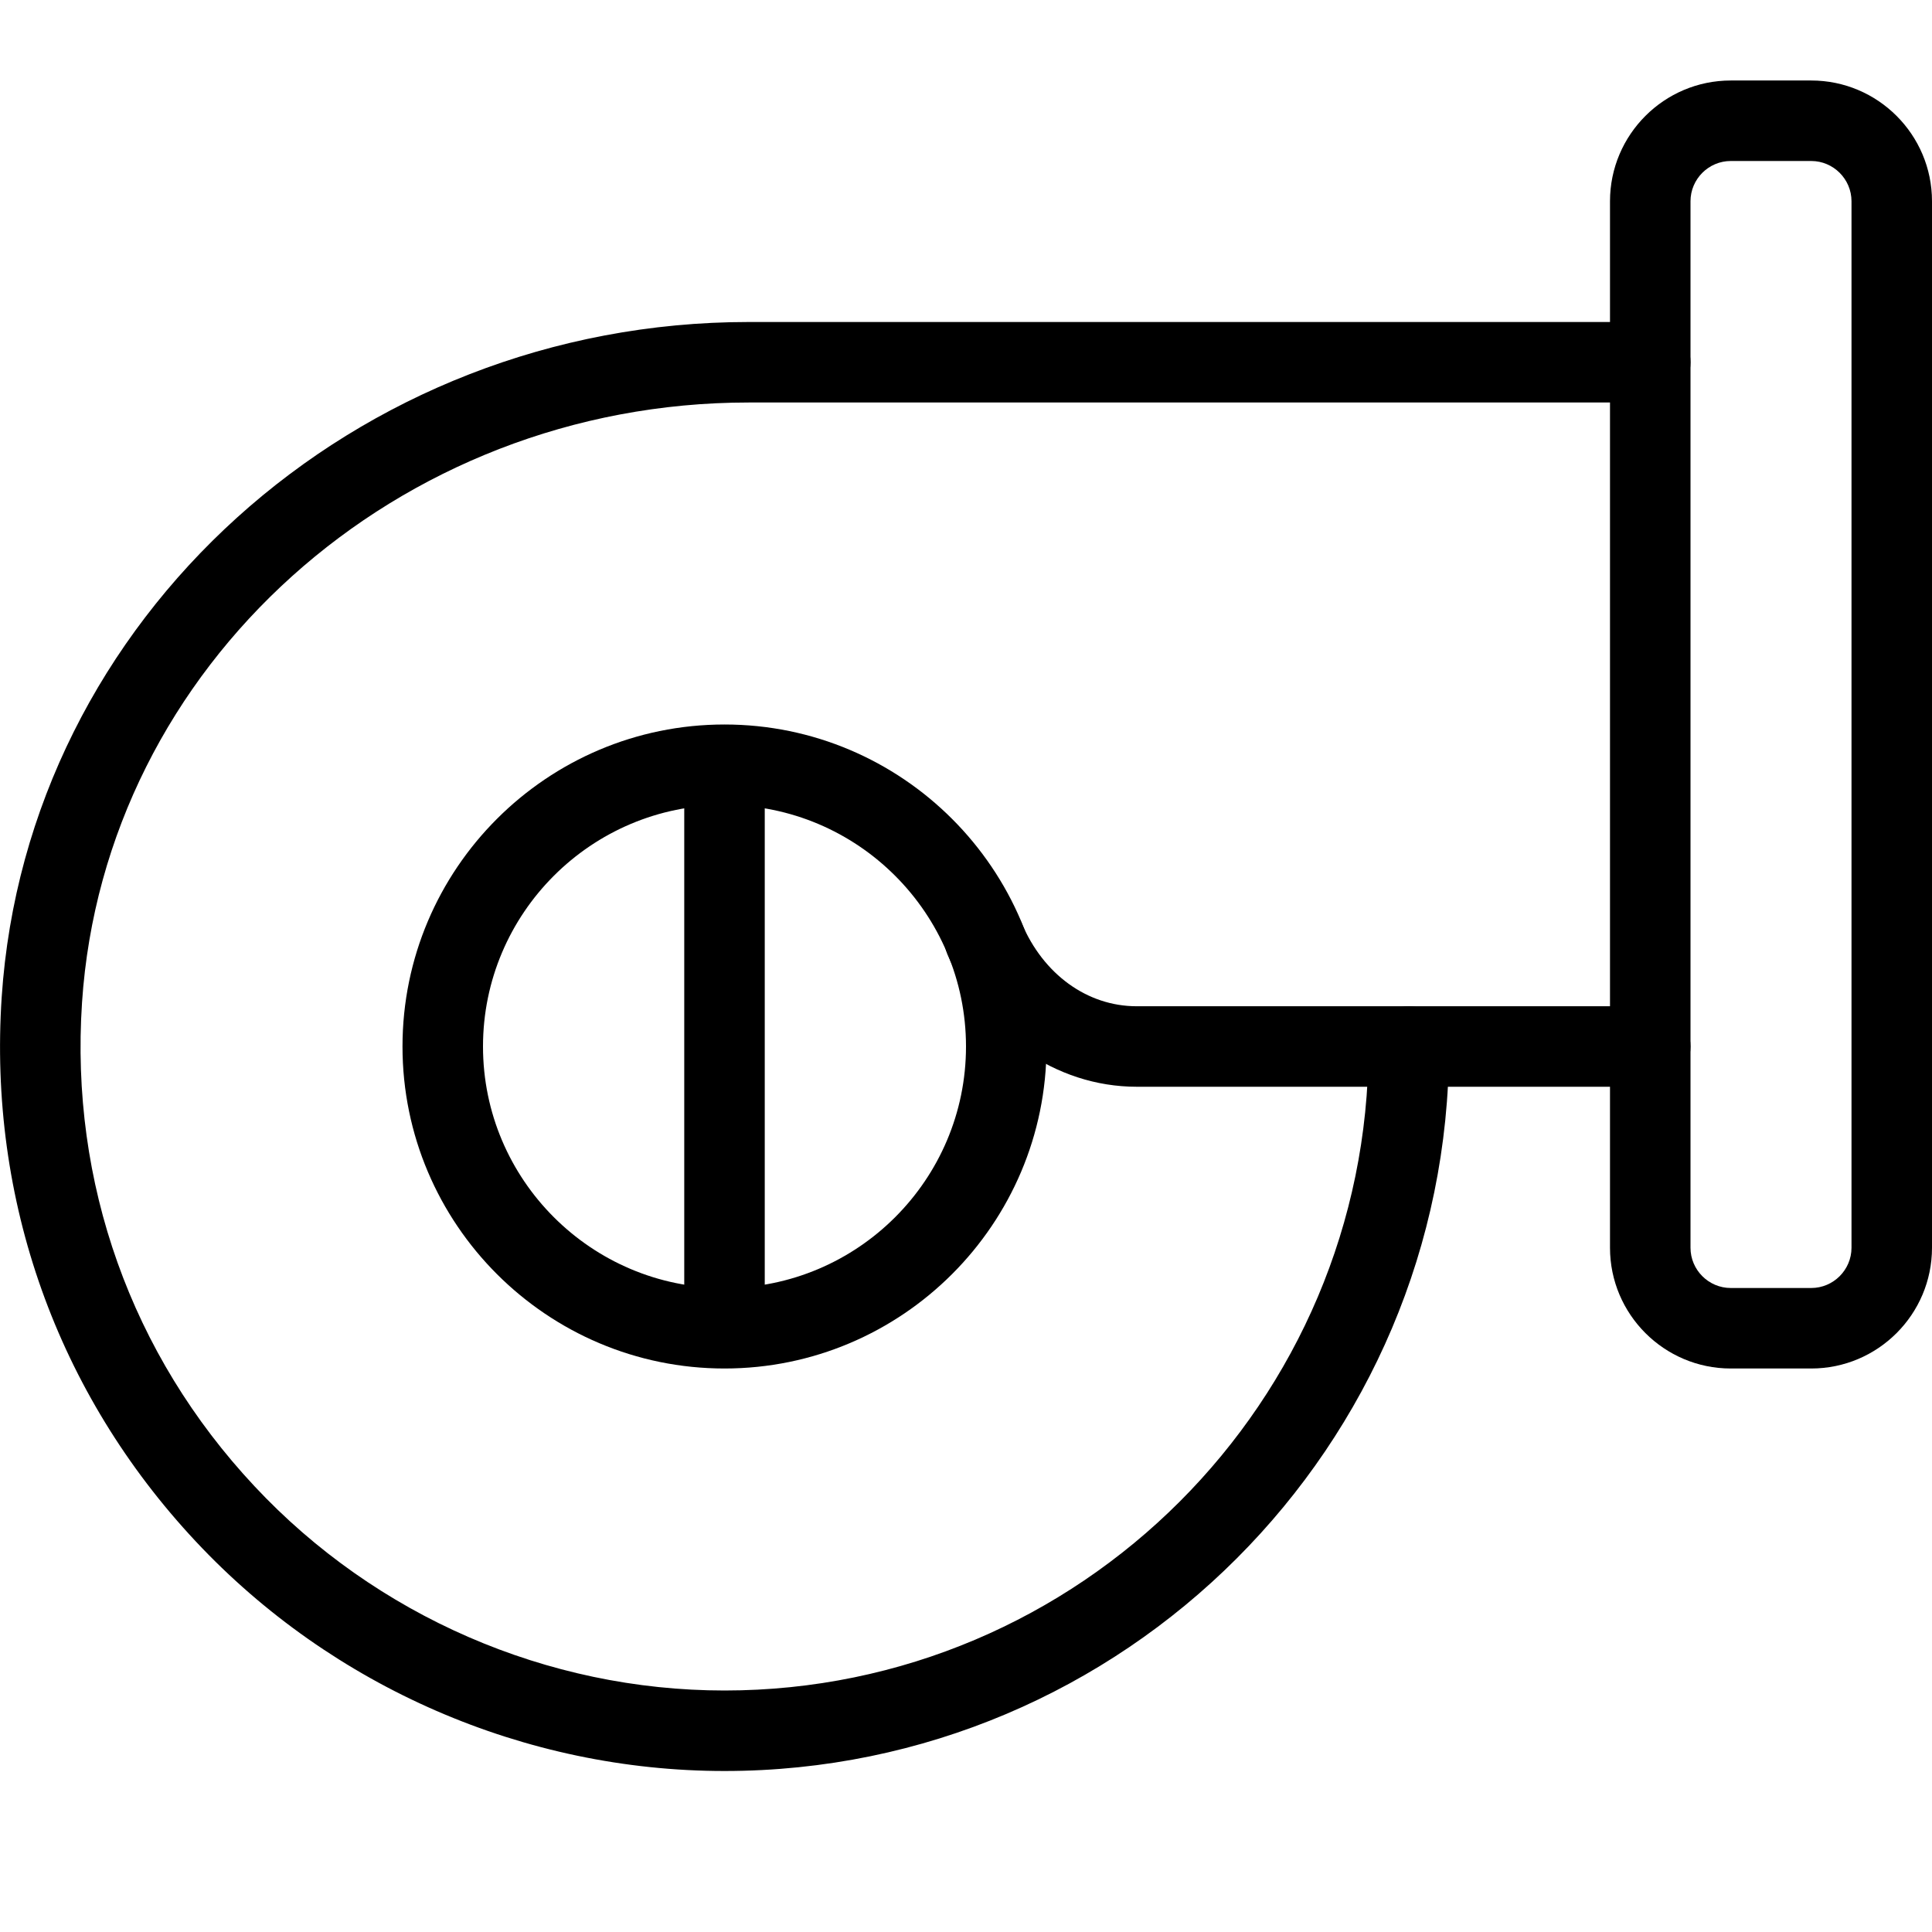 <svg id="_x31__px" height="512" viewBox="0 0 24 24" width="512" xmlns="http://www.w3.org/2000/svg"><path d="m9 22c-2.479 0-4.873-1.04-6.57-2.854-1.721-1.839-2.576-4.239-2.409-6.759.313-4.703 4.389-8.387 9.279-8.387h11.2c.276 0 .5.224.5.5s-.224.5-.5.5h-11.2c-4.365 0-8.003 3.273-8.281 7.453-.149 2.24.611 4.374 2.142 6.009 1.508 1.613 3.637 2.538 5.839 2.538 4.411 0 8-3.589 8-8 0-.276.224-.5.5-.5s.5.224.5.5c0 4.963-4.037 9-9 9z"/><path d="m20.5 13.5h-6.38c-1.006 0-1.929-.646-2.351-1.646-.107-.255.012-.548.267-.655.254-.105.547.011.655.267.269.638.816 1.034 1.429 1.034h6.38c.276 0 .5.224.5.5s-.224.5-.5.5z"/><path d="m9 17c-2.206 0-4-1.794-4-4s1.794-4 4-4 4 1.794 4 4-1.794 4-4 4zm0-7c-1.654 0-3 1.346-3 3s1.346 3 3 3 3-1.346 3-3-1.346-3-3-3z"/><path d="m9 16.5c-.276 0-.5-.224-.5-.5v-6c0-.276.224-.5.5-.5s.5.224.5.5v6c0 .276-.224.5-.5.5z"/><path d="m22.5 17h-1c-.827 0-1.5-.673-1.5-1.5v-13c0-.827.673-1.5 1.5-1.5h1c.827 0 1.5.673 1.5 1.5v13c0 .827-.673 1.5-1.5 1.5zm-1-15c-.275 0-.5.225-.5.5v13c0 .275.225.5.5.5h1c.275 0 .5-.225.5-.5v-13c0-.275-.225-.5-.5-.5z"/></svg>